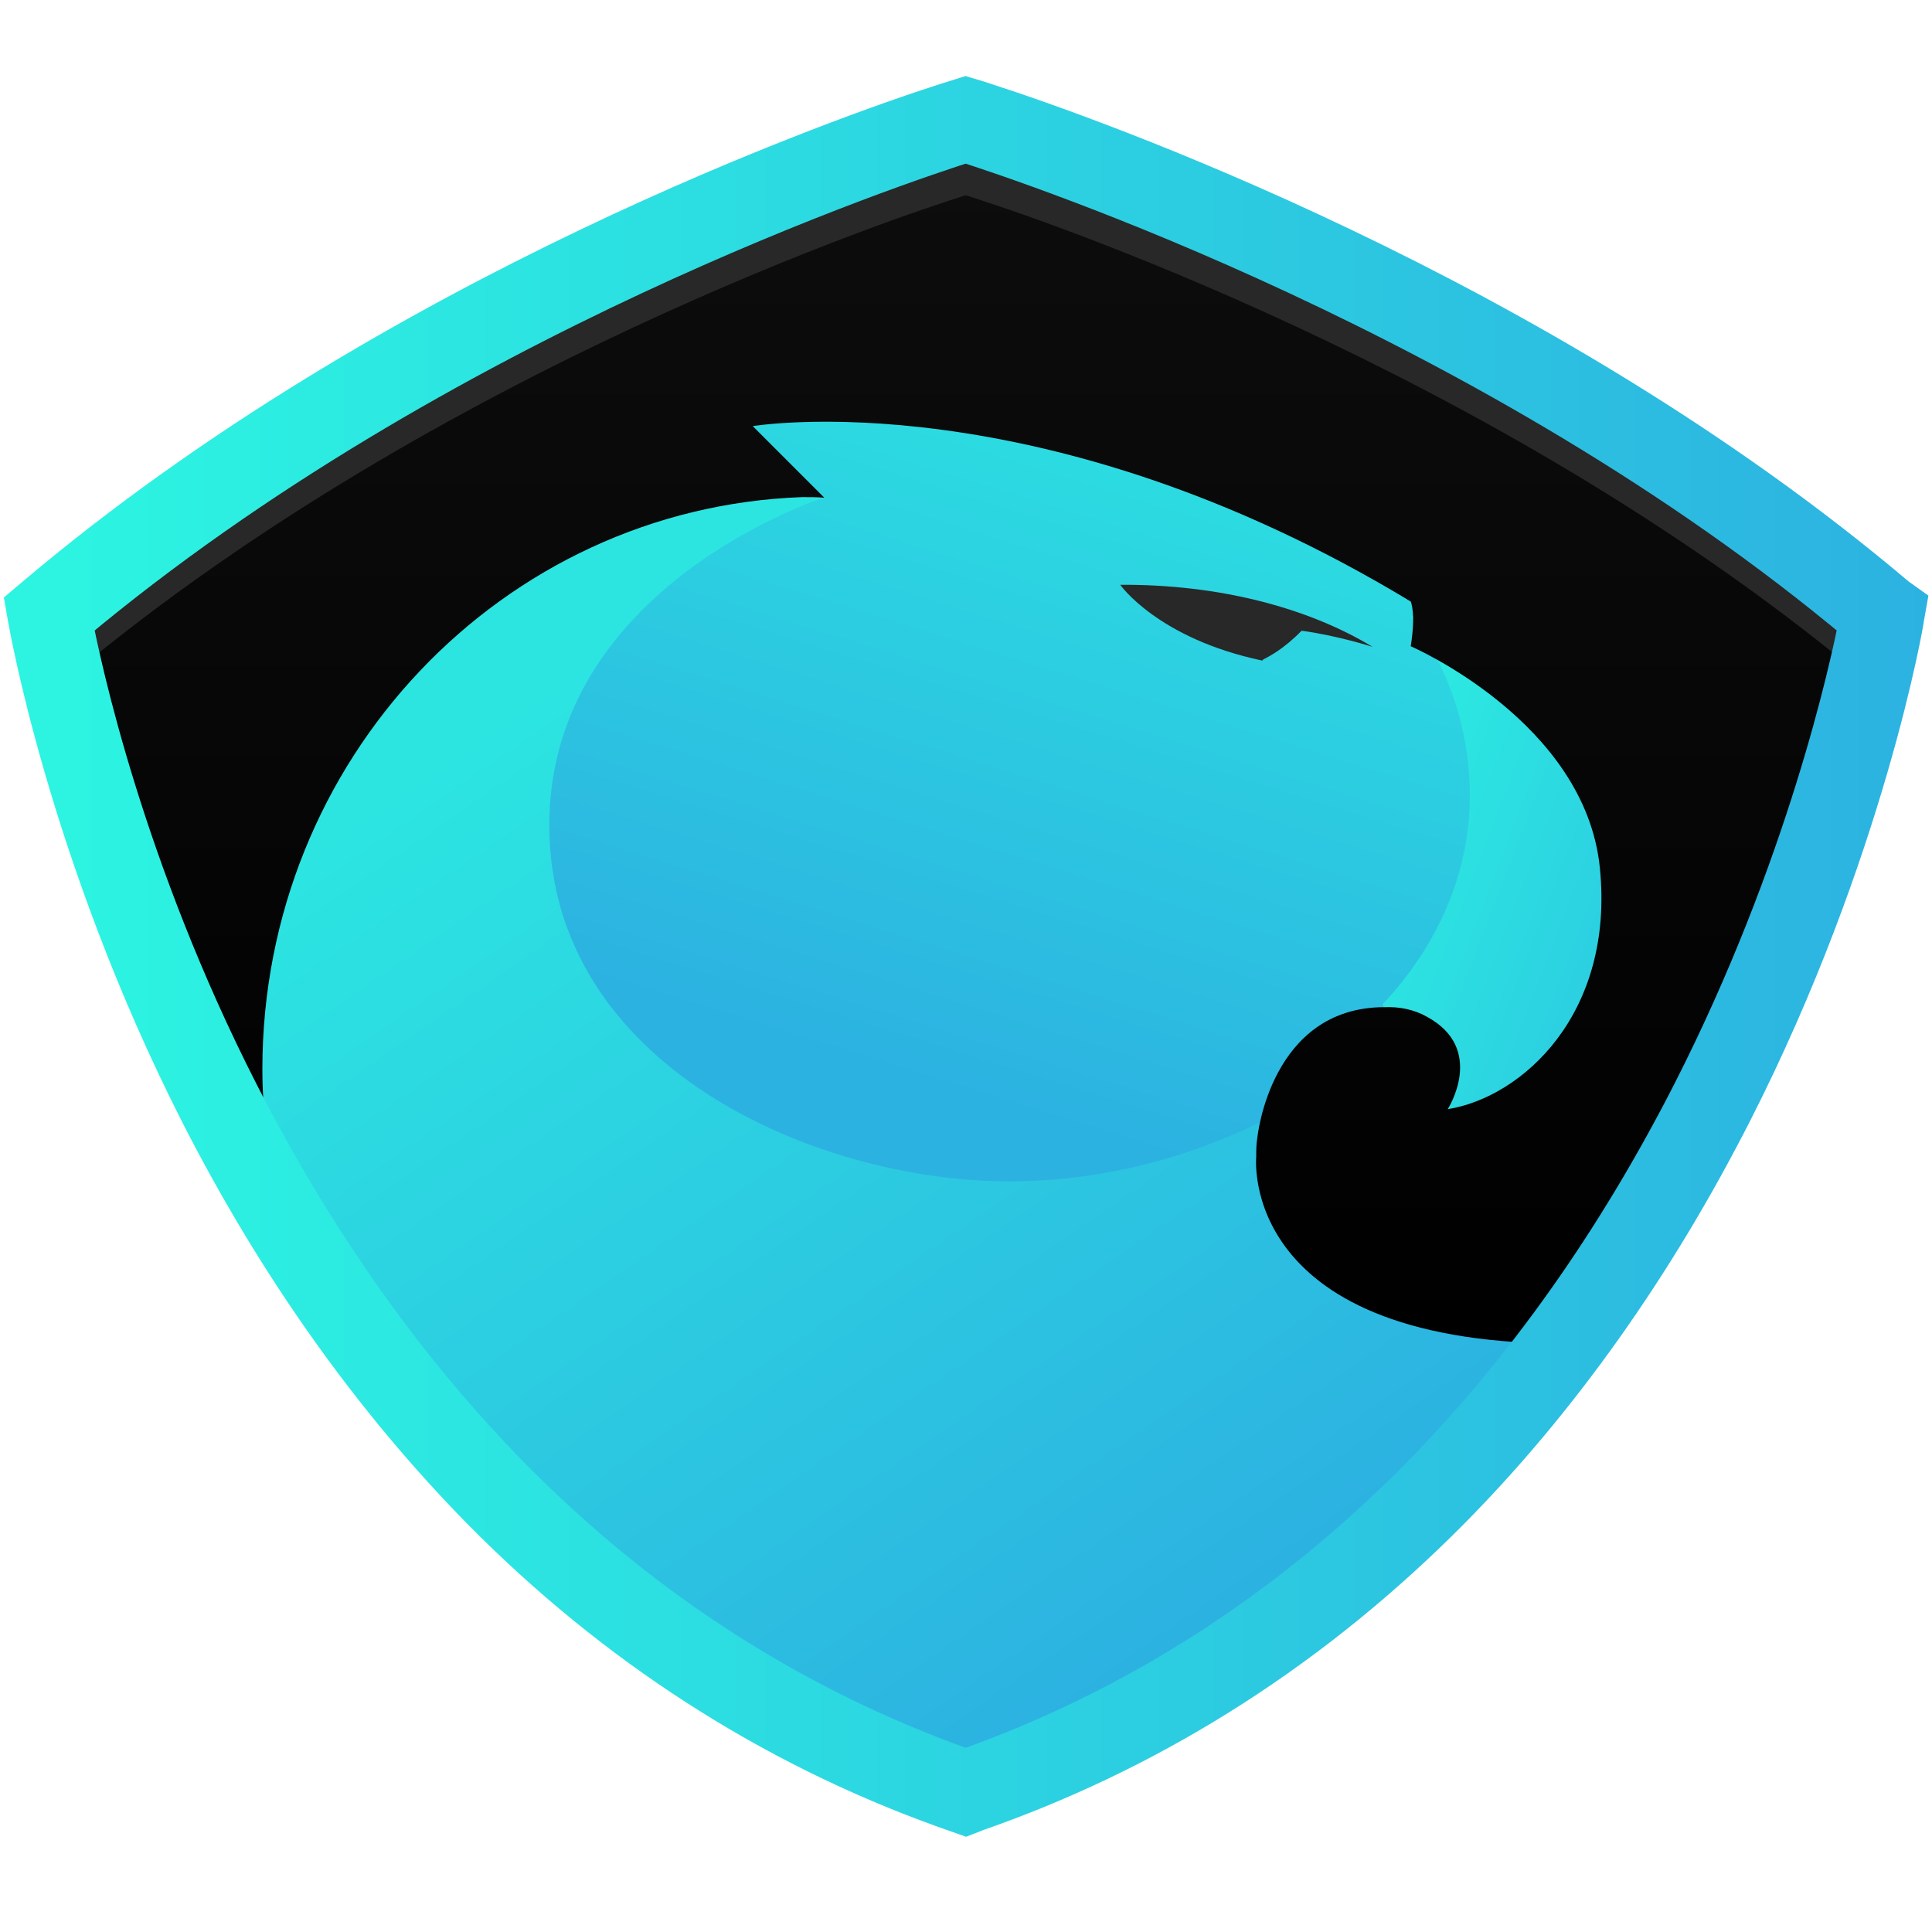 <?xml version="1.0" standalone="no"?><!-- Generator: Gravit.io --><svg xmlns="http://www.w3.org/2000/svg" xmlns:xlink="http://www.w3.org/1999/xlink" style="isolation:isolate" viewBox="0 0 4096 4096" width="4096" height="4096"><linearGradient id="_lgradient_0" x1="39.936%" y1="82.207%" x2="69.565%" y2="-13.268%"><stop offset="3.92%" stop-opacity="1" style="stop-color:rgb(44,178,225)"/><stop offset="100%" stop-opacity="1" style="stop-color:rgb(44,244,225)"/></linearGradient><path d=" M 1038.11 1650.874 C 1038.11 1017.764 1552.114 503.76 2185.224 503.76 C 2818.333 503.76 3332.337 1017.764 3332.337 1650.874 C 3332.337 2283.983 2818.333 2797.987 2185.224 2797.987 C 1552.114 2797.987 1038.11 2283.983 1038.11 1650.874 Z " fill="url(#_lgradient_0)"/><linearGradient id="_lgradient_1" x1="-24.619%" y1="3.457%" x2="147.594%" y2="127.729%"><stop offset="3.92%" stop-opacity="1" style="stop-color:rgb(44,244,225)"/><stop offset="100%" stop-opacity="1" style="stop-color:rgb(44,178,225)"/></linearGradient><path d=" M 2990.859 1306.866 C 3073.067 1418.162 3116.068 1549.695 3116.068 1686.286 C 3116.068 1851.966 3047.772 2004.999 2931.417 2128.943 L 3002.242 2393.272 L 3217.247 2393.272 L 3443.634 2136.531 L 3504.341 1760.905 L 3516.989 1537.047 L 3293.131 1284.101 L 2990.859 1306.866 Z " fill="url(#_lgradient_1)"/><linearGradient id="_lgradient_2" x1="21.51%" y1="17.32%" x2="69.351%" y2="84.775%"><stop offset="0%" stop-opacity="1" style="stop-color:rgb(44,229,225)"/><stop offset="100%" stop-opacity="1" style="stop-color:rgb(44,178,225)"/></linearGradient><path d=" M 499.333 2423.626 L 538.54 2579.188 C 538.54 2579.188 1001.433 3529.004 2043.573 3881.864 C 2043.573 3881.864 3019.948 3477.149 3441.104 2790.399 L 2831.503 2283.241 C 2831.503 2283.241 2553.261 2504.569 2139.693 2504.569 C 1726.125 2504.569 1164.583 2257.946 1164.583 1749.523 C 1164.583 1241.1 1746.361 1055.184 1746.361 1055.184 L 1498.473 994.477 L 864.841 994.477 L 462.656 1963.263 L 499.333 2423.626 Z " fill="url(#_lgradient_2)"/><linearGradient id="_lgradient_3" x1="49.991%" y1="99.959%" x2="49.991%" y2="0%"><stop offset="0%" stop-opacity="1" style="stop-color:rgb(0,0,0)"/><stop offset="100%" stop-opacity="1" style="stop-color:rgb(13,13,13)"/></linearGradient><path d=" M 4001.382 1402.986 C 3983.675 1385.279 3470.193 841.444 2062.544 357.051 L 2053.691 353.256 C 690.308 821.208 103.471 1402.986 103.471 1402.986 C 156.59 1712.845 290.652 2058.118 412.067 2326.241 C 422.184 2349.007 584.07 2634.837 704.22 2790.399 C 633.395 2634.837 556.246 2499.51 556.246 2266.799 C 556.246 1610.402 1064.669 1076.684 1700.831 1053.919 C 1716.007 1053.919 1732.449 1053.919 1747.626 1055.184 L 1595.858 903.416 C 1595.858 903.416 2206.724 800.972 2990.859 1275.248 C 2990.859 1275.248 3002.242 1299.277 2990.859 1370.103 C 2990.859 1370.103 3360.162 1529.459 3391.78 1839.319 C 3423.398 2149.179 3227.364 2326.241 3069.273 2351.536 C 3069.273 2351.536 3151.48 2223.798 3025.007 2155.502 C 2998.448 2140.326 2966.829 2134.002 2935.211 2135.267 L 2935.211 2135.267 C 2693.647 2135.267 2665.823 2410.979 2665.823 2410.979 C 2663.293 2424.891 2663.293 2438.803 2663.293 2452.715 C 2663.293 2452.715 2622.822 2856.165 3341.191 2848.577 C 3341.191 2848.577 3705.434 2436.273 3801.554 2065.706 C 3836.966 1929.115 3862.261 1826.672 3878.702 1750.788 C 3919.174 1643.285 3958.381 1531.989 3996.323 1416.898 L 4001.382 1402.986 Z " fill="url(#_lgradient_3)"/><path d=" M 2678.47 1397.927 C 2688.588 1392.868 2721.471 1376.426 2759.413 1337.219 C 2835.297 1347.337 2909.916 1371.367 2909.916 1371.367 C 2772.06 1287.895 2583.615 1238.57 2374.934 1239.835 C 2374.934 1239.835 2454.612 1353.661 2675.94 1400.456 C 2675.94 1400.456 2677.205 1399.191 2678.47 1397.927 Z " fill="rgb(40,40,40)"/><path d=" M 2047.368 413.964 C 2181.429 455.7 3155.275 779.472 3934.351 1423.221 L 4021.617 1397.927 L 4015.294 1392.868 C 3253.924 747.853 2291.461 412.699 2091.633 348.198 L 2072.662 341.874 L 2047.368 334.285 L 2003.102 348.198 C 1803.274 412.699 840.811 747.853 79.442 1392.868 L 70.588 1400.456 L 155.326 1428.28 C 934.402 780.737 1913.306 455.7 2047.368 413.964 Z " fill="rgb(40,40,40)"/><linearGradient id="_lgradient_4" x1="49.97%" y1="77.885%" x2="49.97%" y2="-14.814%"><stop offset="3.92%" stop-opacity="1" style="stop-color:rgb(44,244,225)"/><stop offset="100%" stop-opacity="1" style="stop-color:rgb(44,178,225)"/></linearGradient><linearGradient id="_lgradient_5" x1="-1.388%" y1="50.004%" x2="101.329%" y2="50.004%"><stop offset="3.92%" stop-opacity="1" style="stop-color:rgb(44,244,225)"/><stop offset="100%" stop-opacity="1" style="stop-color:rgb(44,178,225)"/></linearGradient><path d=" M 4015.294 1272.718 C 3253.924 627.704 2291.461 292.549 2091.633 228.048 L 2072.662 221.724 L 2047.368 214.136 L 2003.102 228.048 C 1803.274 292.549 840.811 627.704 79.442 1272.718 L 63 1286.63 L 66.794 1308.131 C 68.059 1313.19 150.267 1802.642 431.038 2355.33 C 596.718 2680.367 797.81 2962.403 1027.992 3196.378 C 1310.028 3482.208 1638.859 3693.419 2004.367 3824.951 L 2025.867 3832.54 L 2047.368 3840.128 L 2070.133 3831.275 L 2091.633 3823.687 C 2457.141 3692.154 2784.708 3480.944 3068.008 3195.114 C 3298.19 2962.403 3499.282 2679.102 3664.962 2354.066 C 3945.733 1802.642 4029.206 1311.925 4029.206 1306.866 L 4033 1285.365 L 4015.294 1272.718 Z  M 3595.402 2319.918 C 3433.516 2637.366 3237.482 2914.343 3012.36 3141.995 C 2732.853 3424.031 2409.082 3631.447 2047.368 3759.185 C 1685.654 3631.447 1361.882 3425.295 1082.376 3143.26 C 857.253 2915.608 661.219 2639.896 499.333 2322.447 C 255.24 1844.378 164.179 1415.633 145.208 1316.984 C 925.549 663.116 1912.041 336.815 2047.368 293.814 C 2181.429 336.815 3169.187 663.116 3949.528 1316.984 C 3930.557 1414.368 3838.231 1843.113 3595.402 2319.918 Z " fill-rule="evenodd" fill="url(#_lgradient_4)" vector-effect="non-scaling-stroke" stroke-width="101.179" stroke="url(#_lgradient_5)" stroke-linejoin="miter" stroke-linecap="butt" stroke-miterlimit="10"/></svg>